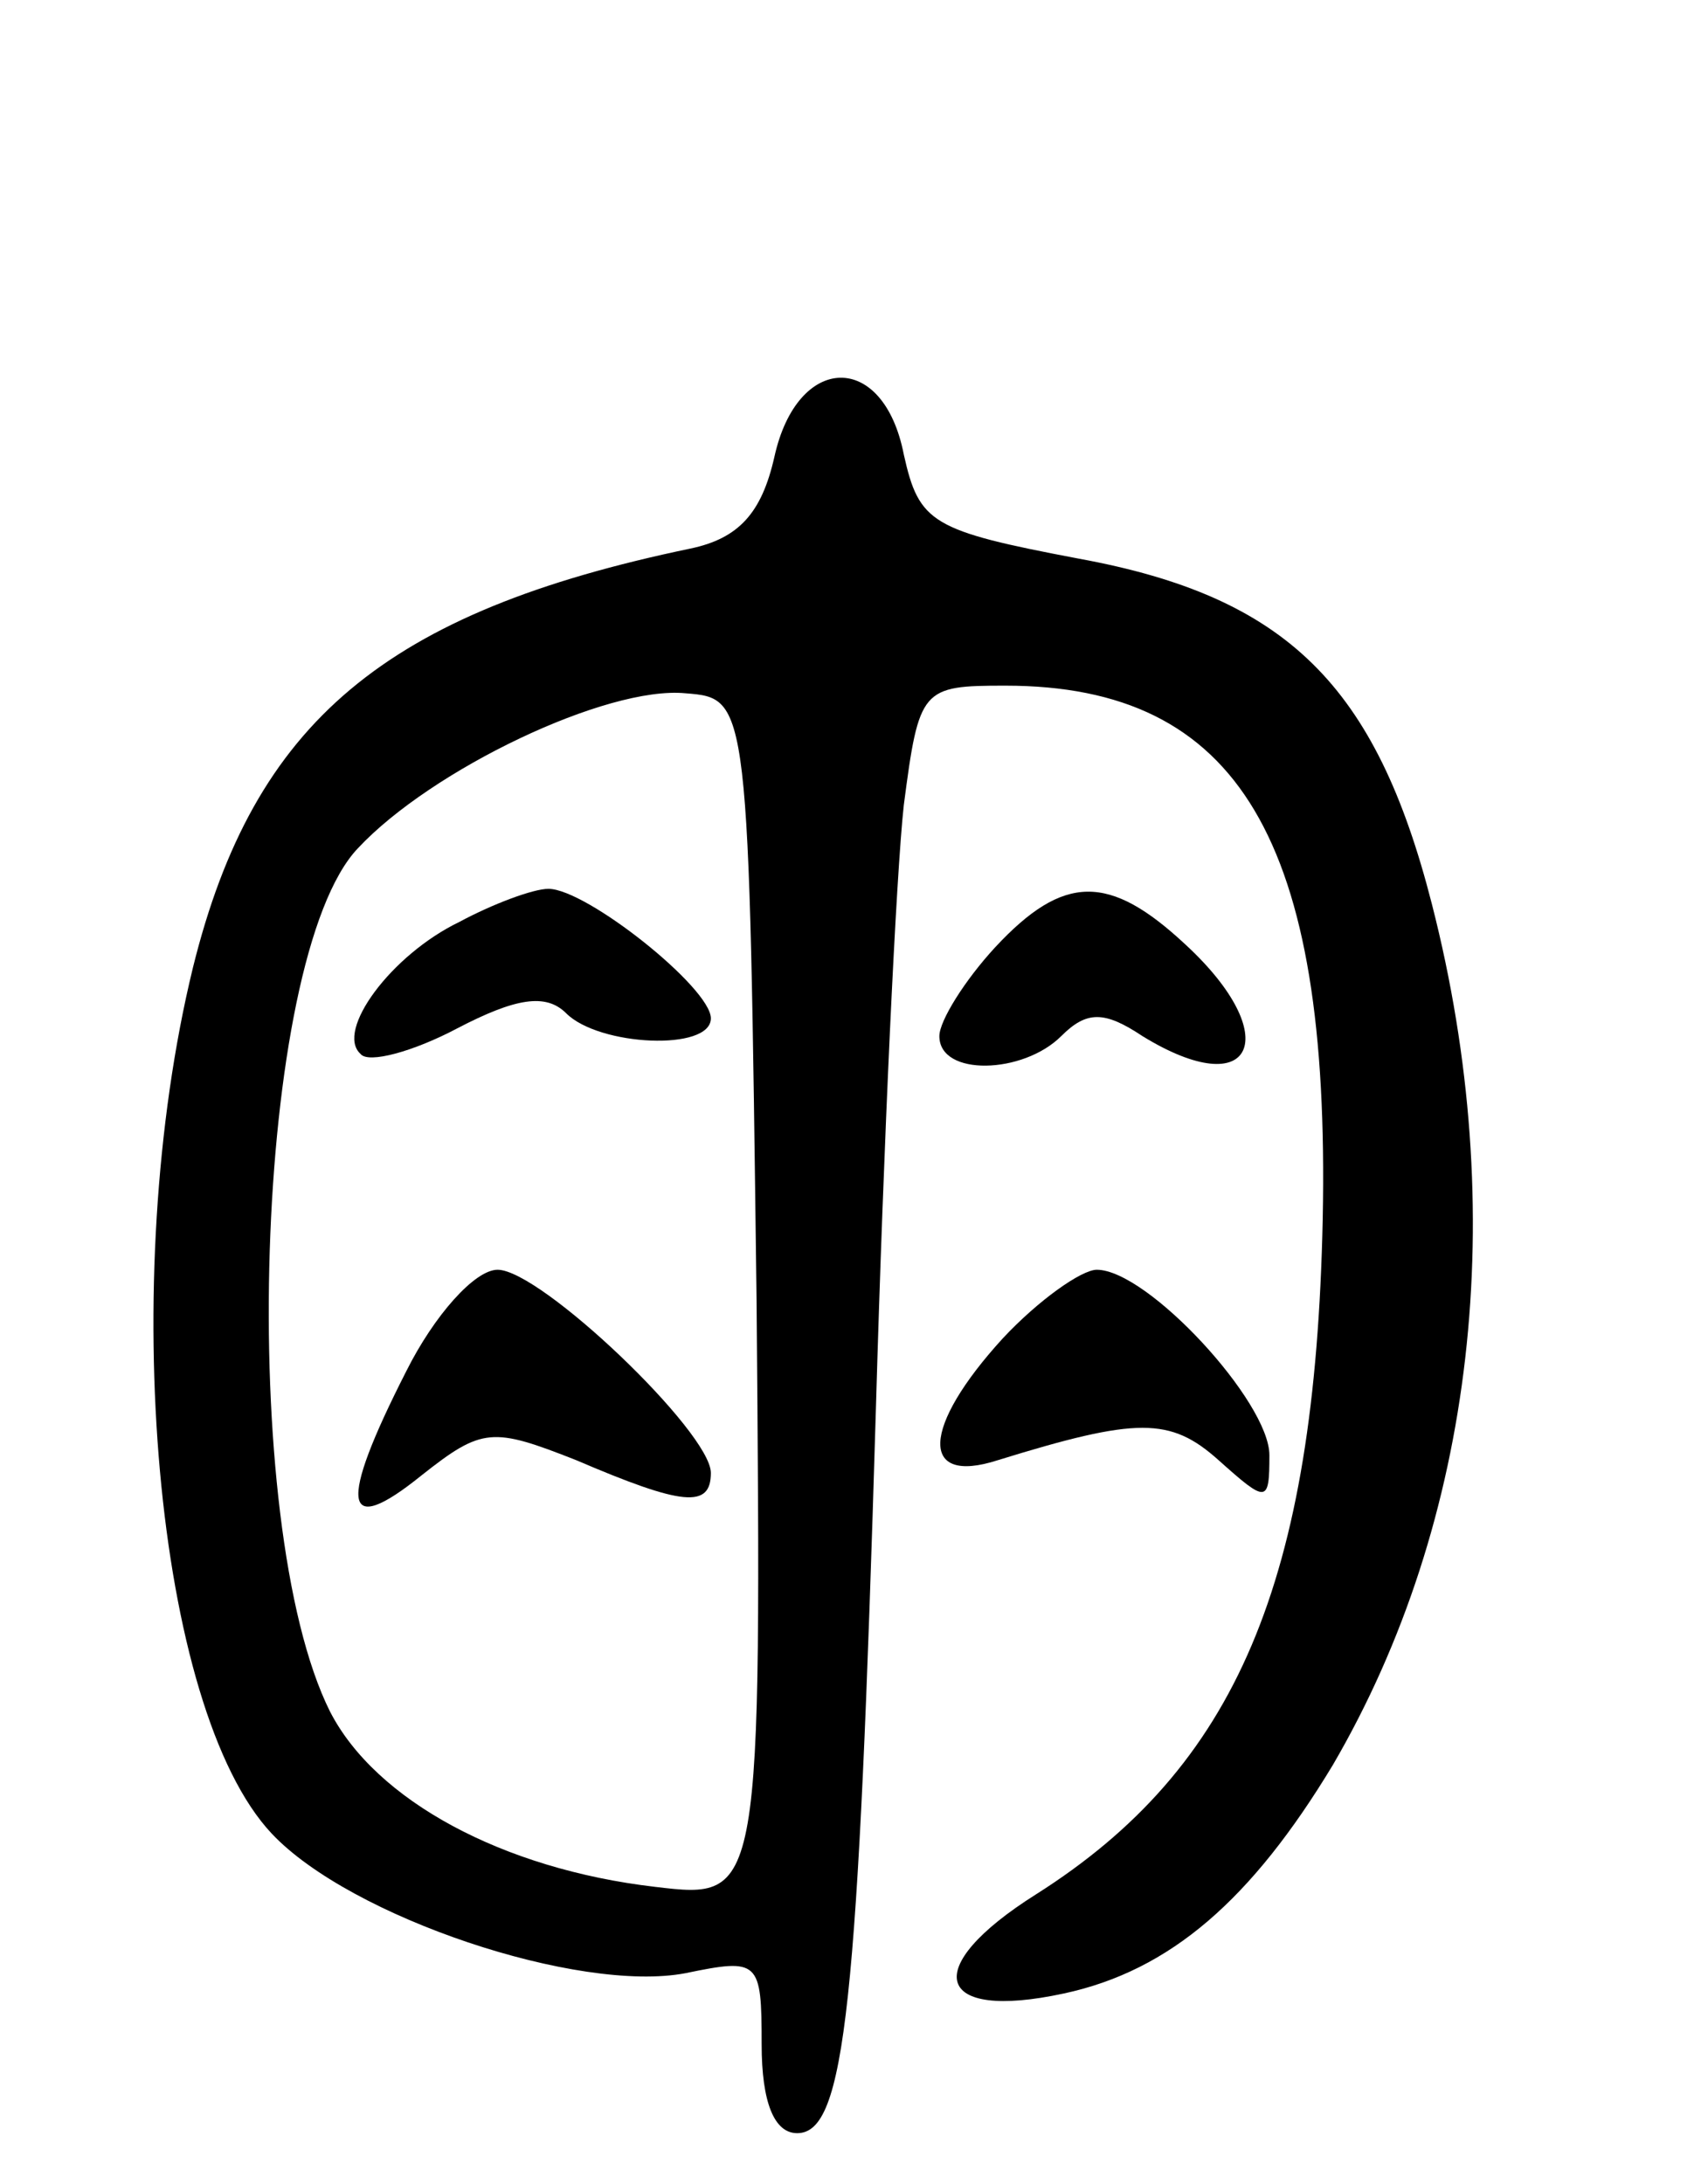 <svg version="1.0" xmlns="http://www.w3.org/2000/svg"
 width="67pt" height="86pt" viewBox="0 0 67 86"
 preserveAspectRatio="xMidYMid meet">
<g transform="translate(0,86) scale(0.1,-0.1)"
fill="#000000" stroke="none">
<path d="M305 680 c-5 -22 -14 -32 -33 -36 -120 -25 -172 -68 -196 -165 -30
-123 -15 -292 31 -341 31 -33 121 -63 163 -55 29 6 30 5 30 -28 0 -23 5 -35
14 -35 19 0 24 50 31 285 3 105 8 211 11 238 6 46 7 47 40 47 92 0 128 -61
125 -210 -3 -143 -34 -216 -113 -266 -46 -29 -40 -50 11 -39 42 9 74 37 106
90 56 96 70 218 39 339 -22 86 -57 121 -139 136 -58 11 -63 14 -69 41 -8 41
-42 40 -51 -1z m-7 -332 c2 -236 2 -236 -40 -231 -60 7 -110 34 -128 69 -37
74 -30 297 11 340 29 31 98 64 129 61 25 -2 25 -2 28 -239z"/>
<path d="M181 497 c-27 -13 -49 -43 -39 -52 3 -4 21 1 38 10 23 12 35 14 43 6
13 -13 57 -15 57 -2 0 12 -49 51 -64 51 -6 0 -22 -6 -35 -13z"/>
<path d="M160 320 c-27 -53 -25 -66 6 -41 24 19 28 19 61 6 42 -18 53 -19 53
-5 0 16 -67 80 -84 80 -9 0 -25 -18 -36 -40z"/>
<path d="M392 487 c-12 -13 -22 -29 -22 -35 0 -16 33 -15 48 0 10 10 17 10 32
0 44 -27 56 0 17 36 -30 28 -48 28 -75 -1z"/>
<path d="M395 333 c-32 -35 -33 -58 -2 -48 55 17 68 17 87 0 19 -17 20 -17 20
2 0 21 -48 73 -68 73 -6 0 -23 -12 -37 -27z"/>
</g>
</svg>
